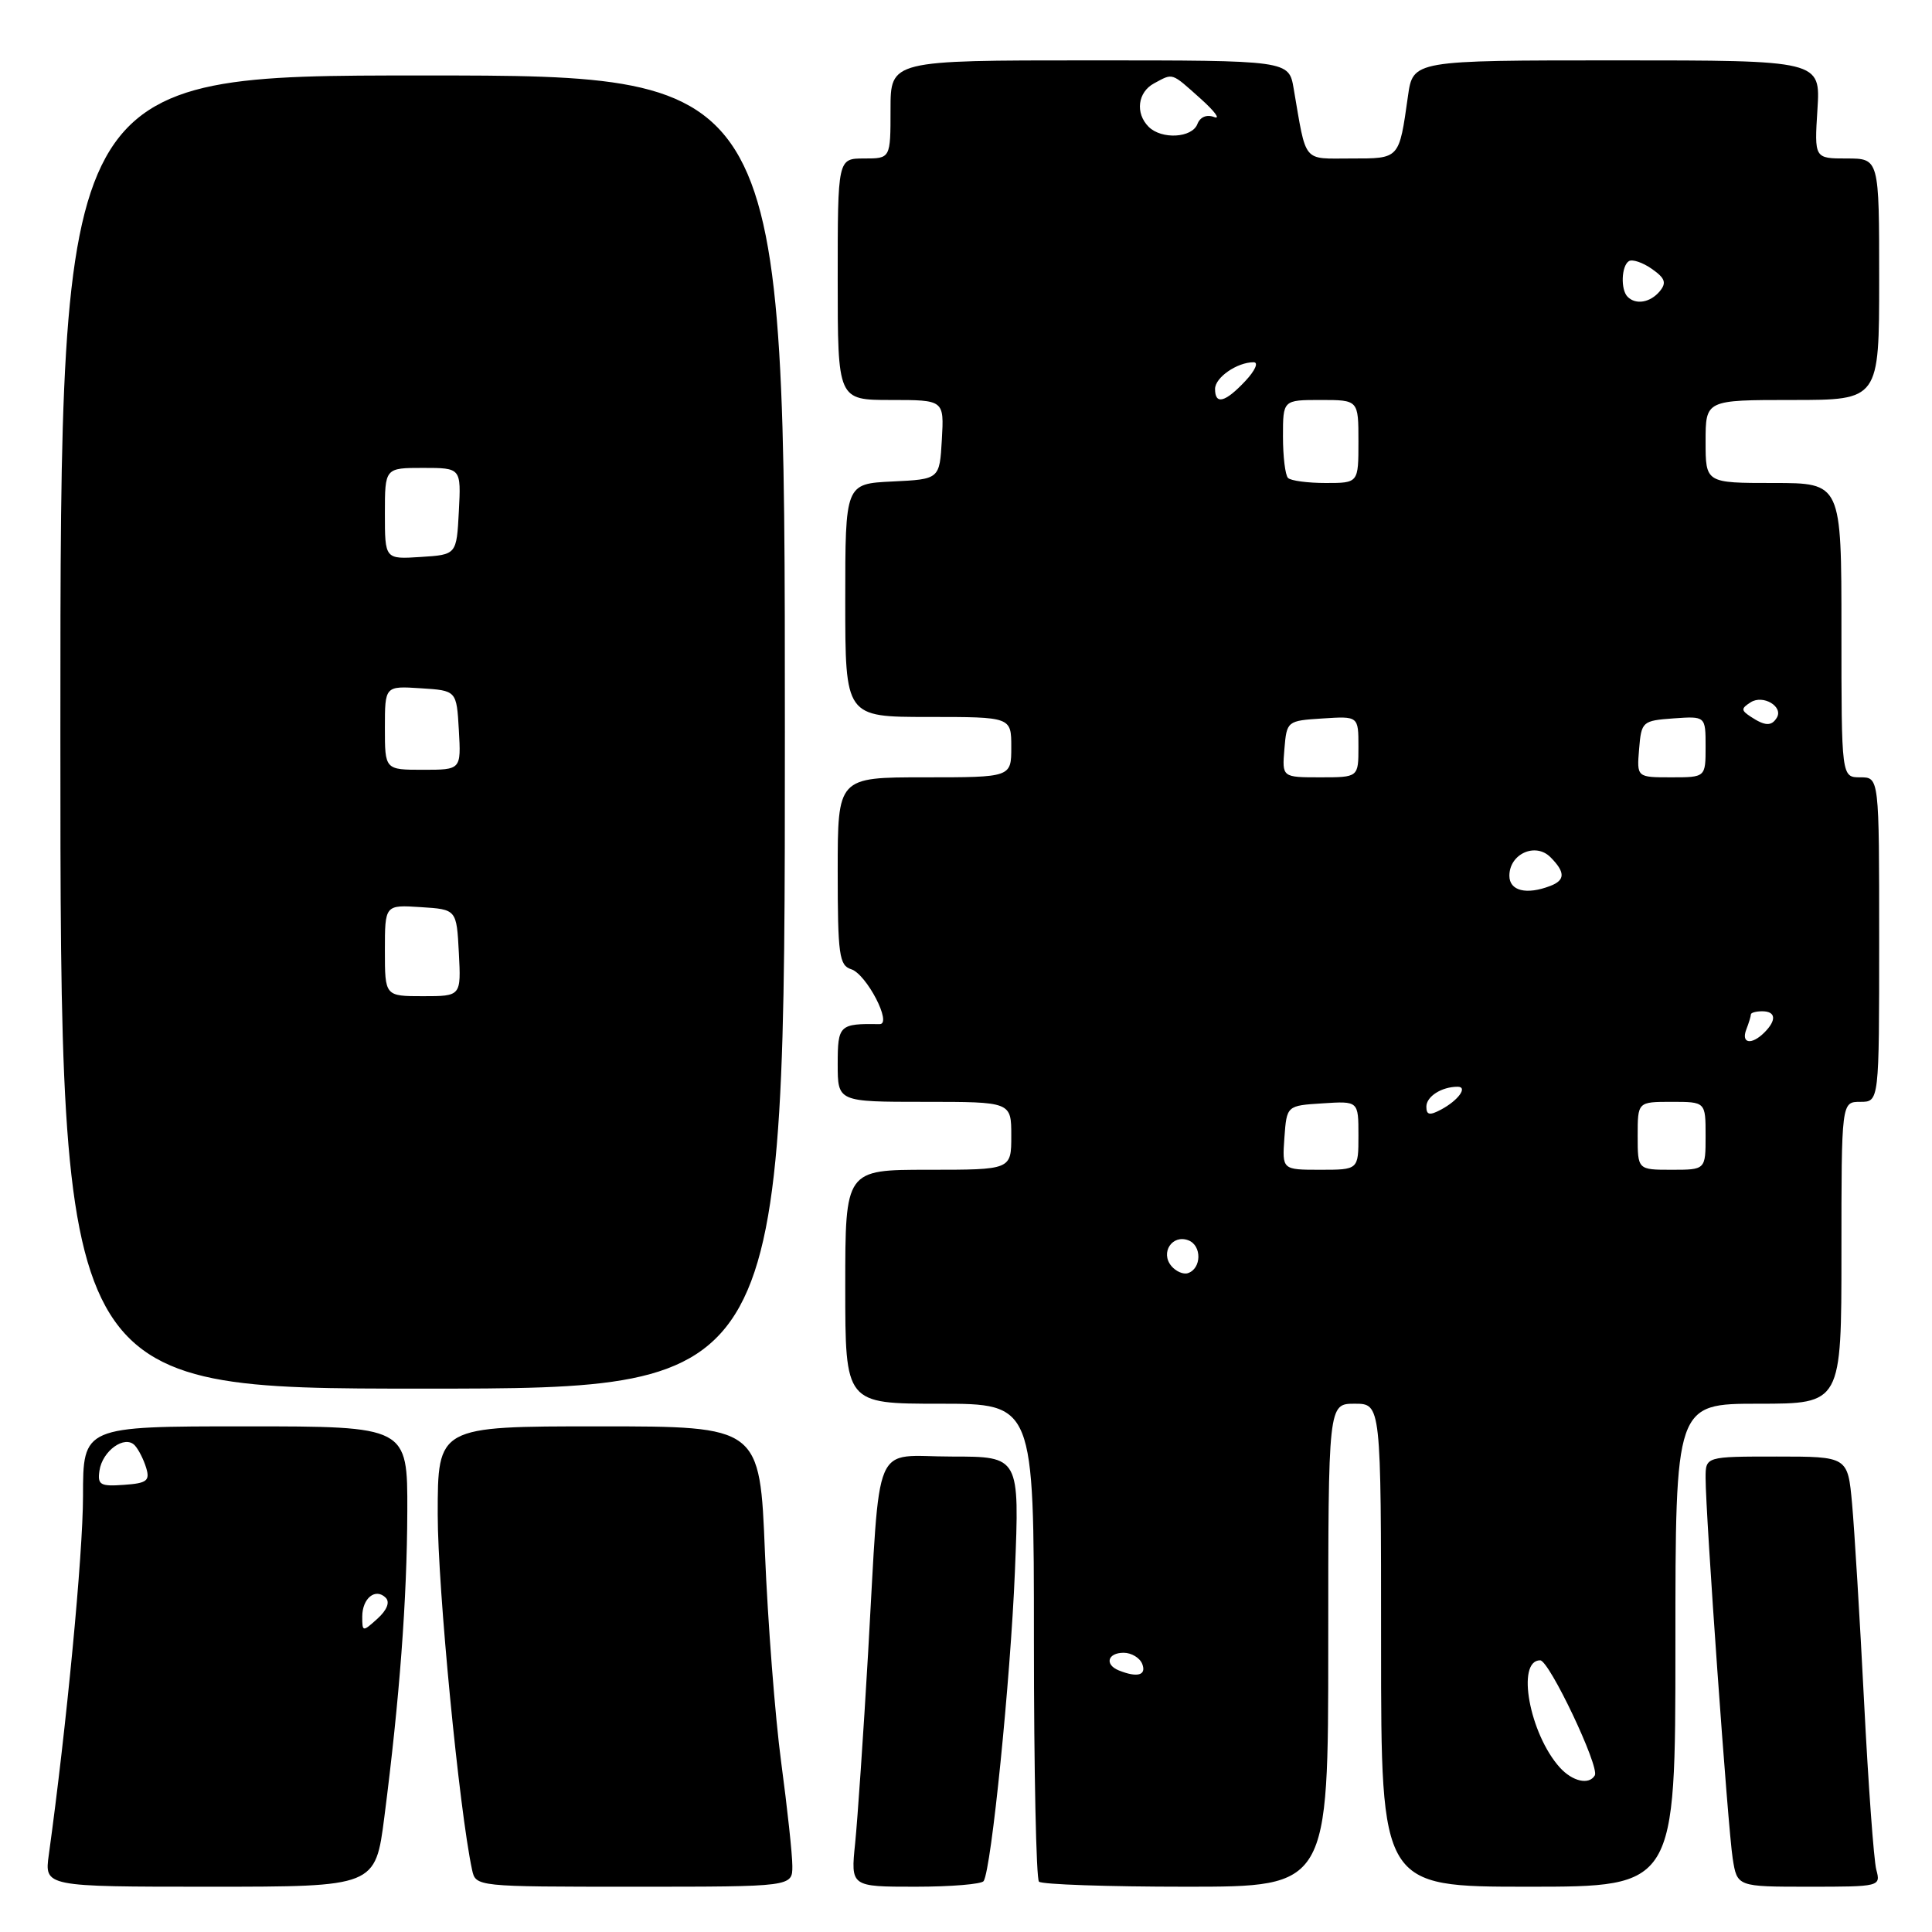 <?xml version="1.0" encoding="UTF-8" standalone="no"?>
<!DOCTYPE svg PUBLIC "-//W3C//DTD SVG 1.1//EN" "http://www.w3.org/Graphics/SVG/1.1/DTD/svg11.dtd" >
<svg xmlns="http://www.w3.org/2000/svg" xmlns:xlink="http://www.w3.org/1999/xlink" version="1.1" viewBox="0 0 256 256">
 <g >
 <path fill="currentColor"
d=" M 50.93 240.75 C 52.95 225.03 53.93 211.97 53.97 200.25 C 54.00 189.00 54.00 189.00 32.50 189.00 C 11.00 189.00 11.00 189.00 11.00 198.25 C 10.99 206.00 8.82 228.73 6.47 245.75 C 5.88 250.00 5.88 250.00 27.81 250.00 C 49.74 250.00 49.74 250.00 50.93 240.75 Z  M 104.99 247.25 C 104.99 245.74 104.32 239.55 103.51 233.50 C 102.70 227.45 101.74 214.96 101.36 205.75 C 100.69 189.00 100.69 189.00 79.34 189.00 C 58.00 189.00 58.00 189.00 58.00 200.66 C 58.00 210.42 60.84 239.78 62.55 247.75 C 63.04 250.00 63.07 250.00 84.02 250.00 C 105.00 250.00 105.00 250.00 104.99 247.25 Z  M 130.34 249.25 C 131.37 247.59 133.89 222.57 134.48 208.25 C 135.10 193.00 135.10 193.00 126.10 193.00 C 115.45 193.00 116.70 190.05 115.03 219.00 C 114.41 229.72 113.63 241.09 113.31 244.25 C 112.72 250.00 112.72 250.00 121.30 250.00 C 126.02 250.00 130.09 249.66 130.34 249.25 Z  M 176.00 218.00 C 176.00 186.00 176.00 186.00 179.50 186.00 C 183.00 186.00 183.00 186.00 183.00 218.00 C 183.00 250.00 183.00 250.00 202.50 250.00 C 222.00 250.00 222.00 250.00 222.00 218.00 C 222.00 186.00 222.00 186.00 233.00 186.00 C 244.00 186.00 244.00 186.00 244.00 166.00 C 244.00 146.00 244.00 146.00 246.50 146.00 C 249.00 146.00 249.00 146.00 249.00 124.50 C 249.00 103.00 249.00 103.00 246.50 103.00 C 244.00 103.00 244.00 103.00 244.00 83.50 C 244.00 64.00 244.00 64.00 235.00 64.00 C 226.00 64.00 226.00 64.00 226.00 58.50 C 226.00 53.00 226.00 53.00 237.50 53.00 C 249.00 53.00 249.00 53.00 249.00 37.00 C 249.00 21.00 249.00 21.00 244.70 21.00 C 240.41 21.00 240.41 21.00 240.82 14.50 C 241.23 8.00 241.23 8.00 214.23 8.00 C 187.23 8.00 187.23 8.00 186.56 12.75 C 185.37 21.14 185.50 21.00 179.01 21.00 C 172.53 21.00 173.14 21.75 171.42 11.75 C 170.78 8.00 170.78 8.00 144.39 8.00 C 118.00 8.00 118.00 8.00 118.00 14.50 C 118.00 21.00 118.00 21.00 114.50 21.00 C 111.00 21.00 111.00 21.00 111.00 37.00 C 111.00 53.00 111.00 53.00 118.05 53.00 C 125.10 53.00 125.10 53.00 124.80 58.25 C 124.50 63.50 124.50 63.50 118.25 63.80 C 112.00 64.10 112.00 64.10 112.00 79.55 C 112.00 95.00 112.00 95.00 123.00 95.00 C 134.00 95.00 134.00 95.00 134.00 99.00 C 134.00 103.00 134.00 103.00 122.50 103.00 C 111.00 103.00 111.00 103.00 111.00 115.43 C 111.00 126.51 111.20 127.93 112.79 128.43 C 114.82 129.08 118.27 135.72 116.56 135.70 C 111.21 135.62 111.00 135.82 111.00 141.00 C 111.00 146.00 111.00 146.00 122.50 146.00 C 134.00 146.00 134.00 146.00 134.00 150.50 C 134.00 155.00 134.00 155.00 123.00 155.00 C 112.00 155.00 112.00 155.00 112.00 170.50 C 112.00 186.00 112.00 186.00 124.50 186.00 C 137.00 186.00 137.00 186.00 137.00 217.33 C 137.00 234.57 137.30 248.97 137.67 249.33 C 138.03 249.70 146.81 250.00 157.17 250.00 C 176.00 250.00 176.00 250.00 176.00 218.00 Z  M 248.62 247.75 C 248.29 246.51 247.56 236.50 247.00 225.50 C 246.44 214.50 245.72 202.69 245.41 199.25 C 244.84 193.00 244.84 193.00 235.42 193.00 C 226.00 193.00 226.00 193.00 226.00 195.84 C 226.00 200.66 228.96 242.27 229.59 246.25 C 230.18 250.00 230.18 250.00 239.70 250.00 C 249.10 250.00 249.22 249.97 248.62 247.75 Z  M 104.00 97.00 C 104.00 10.00 104.00 10.00 56.00 10.00 C 8.00 10.00 8.00 10.00 8.00 97.00 C 8.00 184.00 8.00 184.00 56.00 184.00 C 104.00 184.00 104.00 184.00 104.00 97.00 Z  M 48.00 214.21 C 48.00 211.77 49.76 210.36 51.11 211.71 C 51.69 212.29 51.28 213.34 50.02 214.48 C 48.05 216.26 48.00 216.25 48.00 214.21 Z  M 13.18 194.86 C 13.57 192.23 16.54 190.11 17.86 191.52 C 18.36 192.06 19.04 193.40 19.37 194.50 C 19.89 196.21 19.46 196.54 16.42 196.75 C 13.28 196.98 12.90 196.75 13.18 194.86 Z  M 206.69 234.21 C 202.67 229.76 200.87 220.00 204.08 220.00 C 205.28 220.00 211.98 234.12 211.32 235.25 C 210.56 236.55 208.37 236.06 206.69 234.21 Z  M 148.25 221.34 C 146.33 220.56 146.77 219.00 148.89 219.00 C 149.93 219.00 151.05 219.68 151.36 220.50 C 151.93 221.99 150.69 222.32 148.25 221.34 Z  M 155.21 167.75 C 153.72 165.96 155.34 163.53 157.47 164.35 C 159.27 165.04 159.22 168.10 157.40 168.70 C 156.80 168.90 155.81 168.47 155.21 167.75 Z  M 170.19 150.75 C 170.50 146.50 170.50 146.50 175.25 146.20 C 180.00 145.89 180.00 145.89 180.00 150.45 C 180.00 155.00 180.00 155.00 174.94 155.00 C 169.89 155.00 169.89 155.00 170.19 150.75 Z  M 217.00 150.50 C 217.00 146.00 217.00 146.00 221.50 146.00 C 226.00 146.00 226.00 146.00 226.00 150.50 C 226.00 155.00 226.00 155.00 221.50 155.00 C 217.00 155.00 217.00 155.00 217.00 150.50 Z  M 189.00 146.64 C 189.00 145.29 191.02 144.00 193.14 144.00 C 194.54 144.00 193.23 145.81 190.94 147.03 C 189.44 147.83 189.00 147.75 189.00 146.64 Z  M 231.39 136.42 C 231.73 135.55 232.00 134.65 232.00 134.42 C 232.00 134.19 232.68 134.00 233.50 134.00 C 235.31 134.00 235.43 135.17 233.80 136.80 C 232.09 138.51 230.68 138.28 231.39 136.42 Z  M 200.00 116.04 C 200.00 113.15 203.44 111.59 205.43 113.57 C 207.42 115.56 207.42 116.63 205.42 117.39 C 202.25 118.61 200.00 118.04 200.00 116.04 Z  M 170.19 99.25 C 170.50 95.54 170.55 95.50 175.25 95.20 C 180.00 94.89 180.00 94.89 180.00 98.95 C 180.00 103.00 180.00 103.00 174.94 103.00 C 169.88 103.00 169.88 103.00 170.19 99.25 Z  M 217.19 99.25 C 217.49 95.61 217.62 95.49 221.75 95.19 C 226.00 94.89 226.00 94.89 226.00 98.94 C 226.00 103.00 226.00 103.00 221.44 103.00 C 216.88 103.00 216.88 103.00 217.19 99.25 Z  M 232.00 94.98 C 230.69 94.12 230.68 93.88 231.97 93.06 C 233.61 92.00 236.35 93.63 235.43 95.11 C 234.73 96.25 233.87 96.21 232.00 94.98 Z  M 170.67 63.33 C 170.30 62.97 170.00 60.49 170.00 57.83 C 170.00 53.00 170.00 53.00 175.00 53.00 C 180.00 53.00 180.00 53.00 180.00 58.50 C 180.00 64.00 180.00 64.00 175.67 64.00 C 173.28 64.00 171.03 63.70 170.67 63.33 Z  M 161.00 51.54 C 161.00 50.02 163.92 48.00 166.11 48.00 C 166.80 48.00 166.31 49.11 165.00 50.50 C 162.34 53.33 161.00 53.68 161.00 51.54 Z  M 215.67 39.33 C 214.72 38.39 214.84 35.22 215.84 34.60 C 216.30 34.32 217.67 34.78 218.88 35.63 C 220.64 36.86 220.85 37.47 219.93 38.59 C 218.68 40.09 216.76 40.43 215.67 39.33 Z  M 152.20 16.80 C 150.40 15.00 150.75 12.20 152.93 11.04 C 155.48 9.67 155.15 9.56 159.07 13.06 C 160.96 14.75 161.77 15.85 160.88 15.51 C 159.90 15.13 159.02 15.50 158.66 16.44 C 157.95 18.29 153.91 18.51 152.20 16.80 Z  M 51.00 125.95 C 51.00 119.89 51.00 119.89 55.75 120.20 C 60.50 120.50 60.50 120.50 60.80 126.25 C 61.10 132.00 61.10 132.00 56.05 132.00 C 51.00 132.00 51.00 132.00 51.00 125.95 Z  M 51.00 96.45 C 51.00 90.89 51.00 90.89 55.75 91.20 C 60.50 91.50 60.50 91.50 60.80 96.75 C 61.10 102.00 61.10 102.00 56.05 102.00 C 51.00 102.00 51.00 102.00 51.00 96.45 Z  M 51.00 68.05 C 51.00 62.00 51.00 62.00 56.05 62.00 C 61.10 62.00 61.10 62.00 60.80 67.75 C 60.50 73.50 60.50 73.50 55.75 73.80 C 51.00 74.11 51.00 74.11 51.00 68.05 Z "/>
</g>
</svg>